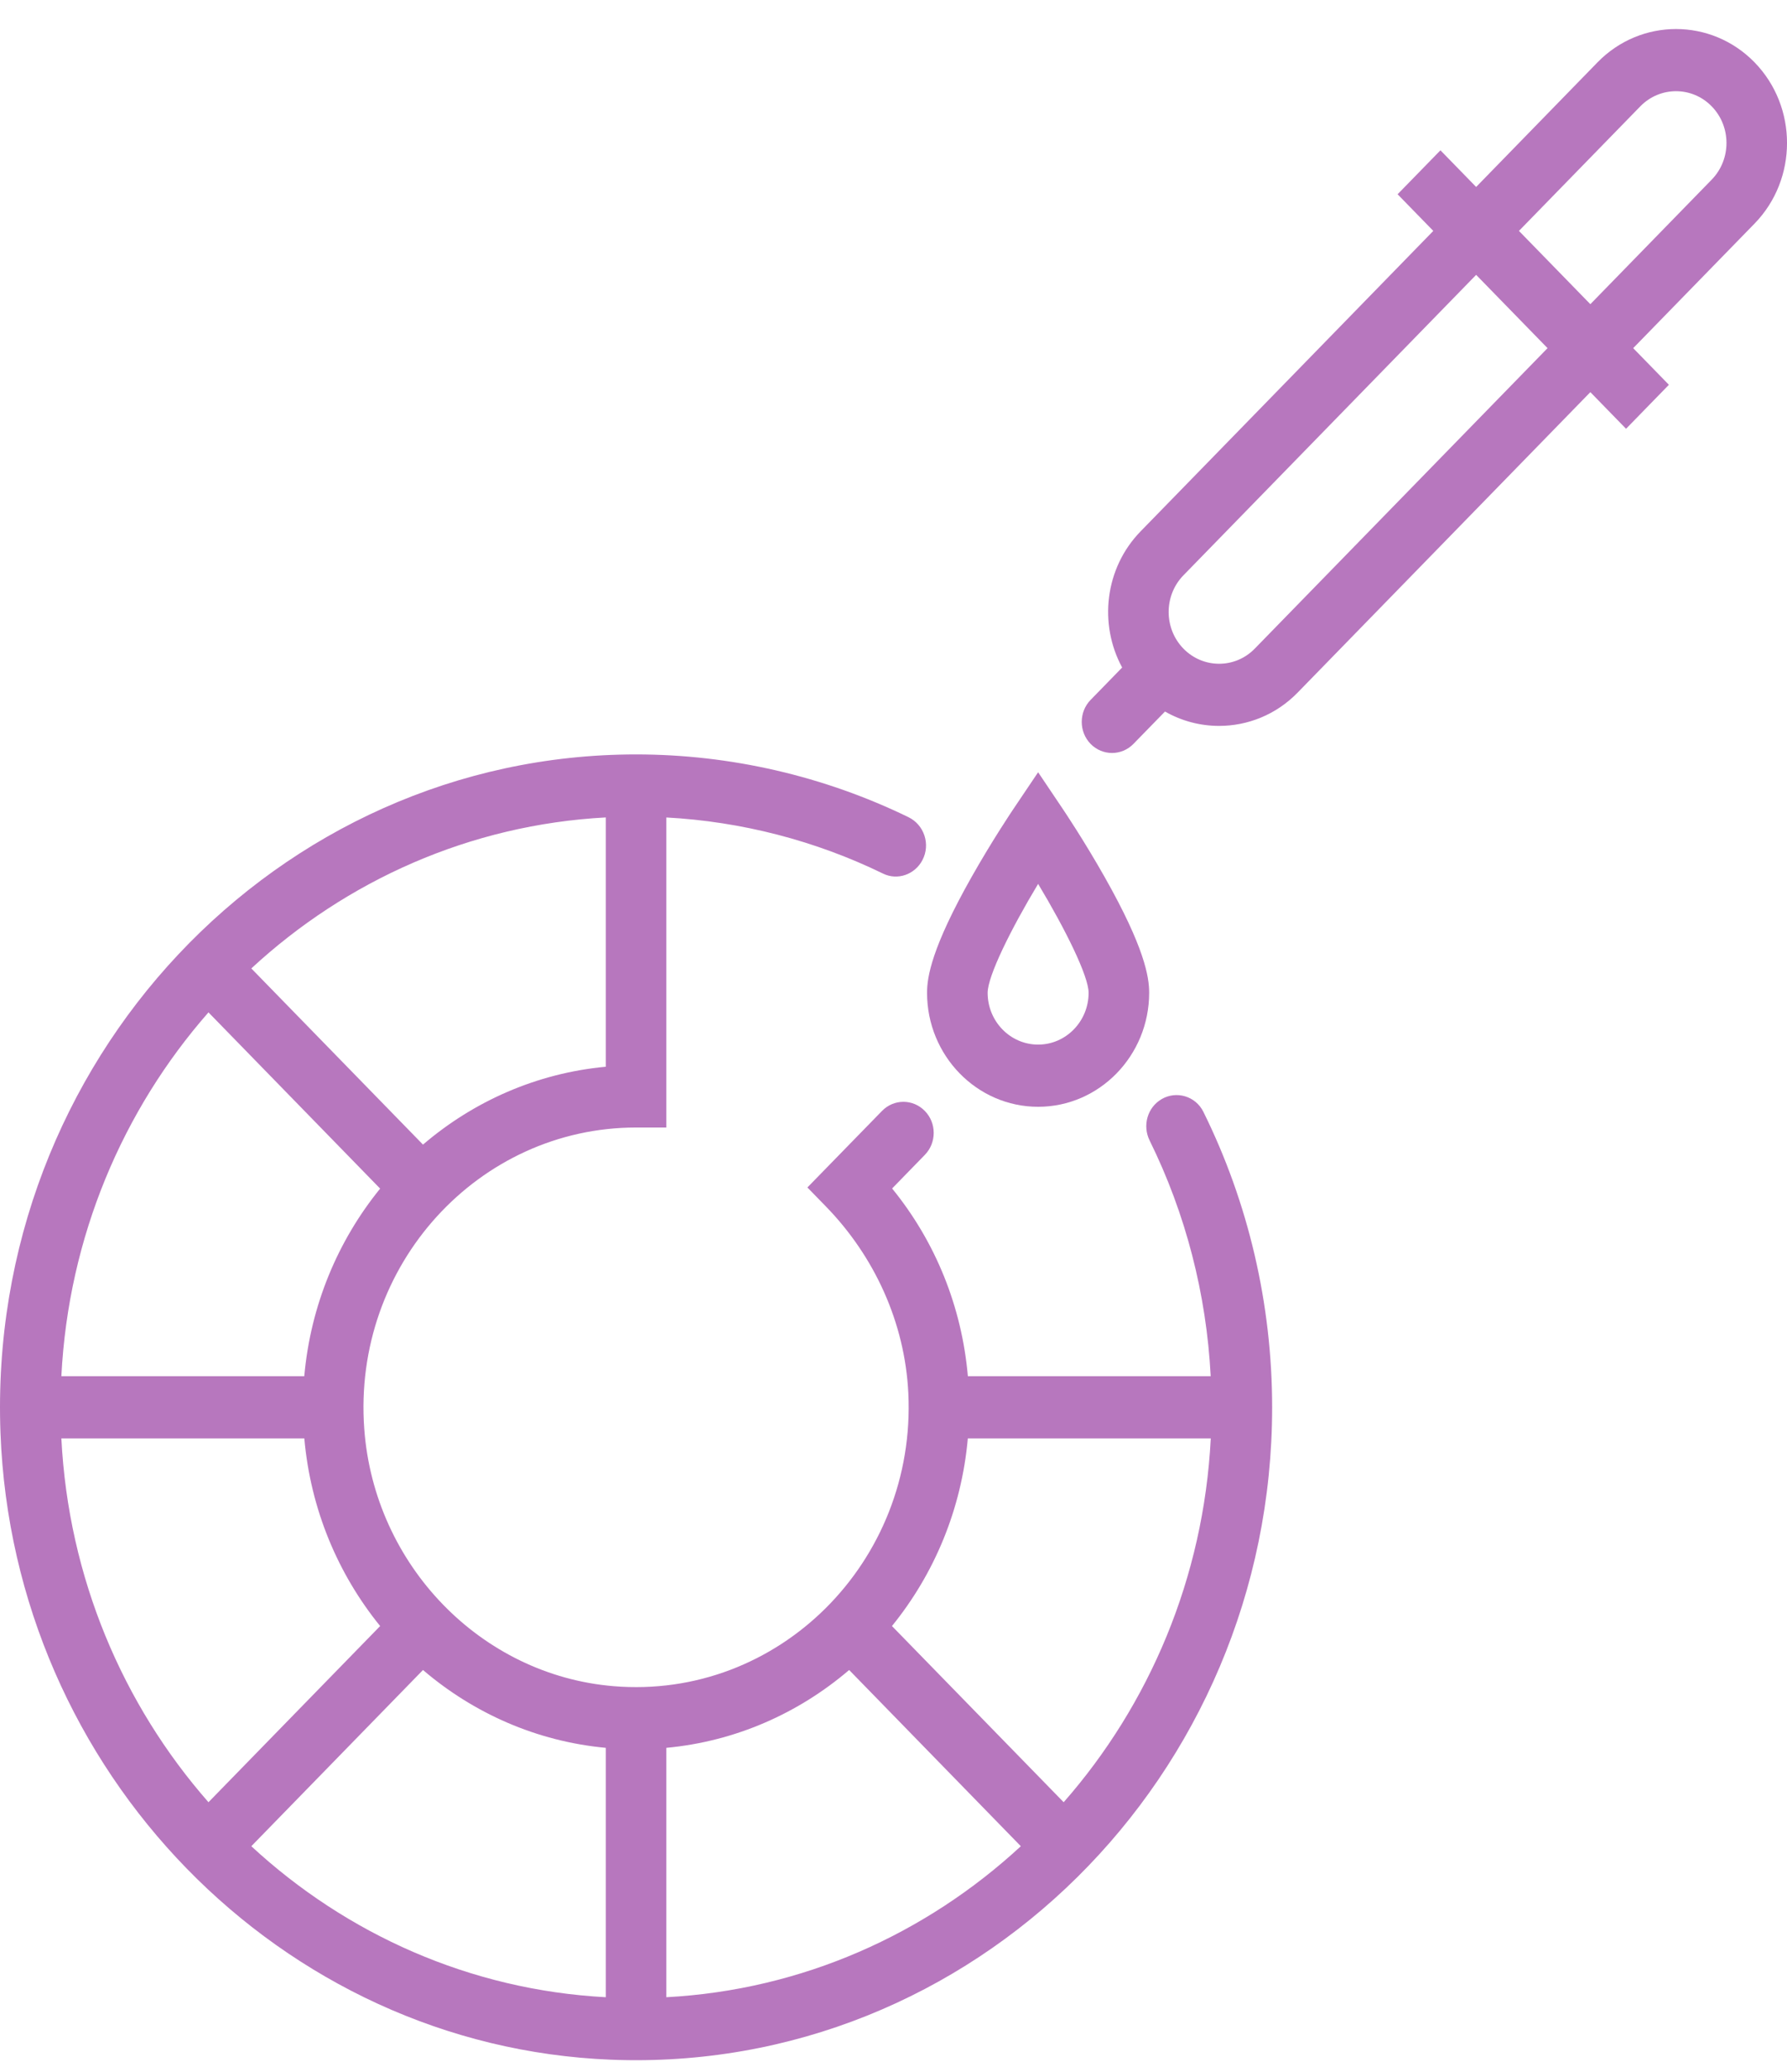 <svg width="44" height="51" viewBox="0 0 44 51" fill="none" xmlns="http://www.w3.org/2000/svg">
<g clip-path="url(#clip0_497_1358)">
<path d="M28.307 28.076C29.194 29.874 29.706 31.855 29.81 33.877H23.831C23.682 32.171 23.037 30.571 21.966 29.256L22.771 28.429C23.063 28.13 23.063 27.645 22.771 27.347L22.771 27.347C22.48 27.048 22.008 27.048 21.717 27.347L19.88 29.231L20.334 29.697C21.531 30.925 22.28 32.556 22.365 34.291C22.567 38.44 19.171 41.846 15.104 41.507C11.84 41.235 9.215 38.525 8.969 35.175C8.672 31.137 11.789 27.755 15.662 27.755H16.407V20.123C18.259 20.223 20.079 20.694 21.743 21.505C22.099 21.679 22.525 21.529 22.712 21.173L22.712 21.173C22.916 20.784 22.756 20.304 22.367 20.115C20.285 19.103 17.983 18.571 15.662 18.571C6.82 18.571 -0.333 26.128 0.012 35.278C0.327 43.619 6.914 50.379 15.043 50.702C23.959 51.057 31.323 43.716 31.323 34.643C31.323 32.109 30.74 29.611 29.63 27.369C29.438 26.981 28.965 26.843 28.598 27.058L28.598 27.059C28.25 27.263 28.126 27.71 28.307 28.076ZM23.83 35.408H29.812C29.637 38.842 28.297 41.964 26.19 44.364L21.962 40.027C23 38.75 23.675 37.156 23.83 35.408ZM20.908 41.109L25.135 45.447C22.796 47.609 19.753 48.985 16.407 49.164V43.025C18.11 42.867 19.664 42.173 20.908 41.109ZM14.916 43.025V49.164C11.569 48.985 8.527 47.609 6.188 45.447L10.415 41.109C11.659 42.173 13.213 42.867 14.916 43.025ZM9.36 40.027L5.133 44.364C3.026 41.964 1.685 38.842 1.511 35.408H7.493C7.647 37.156 8.323 38.75 9.36 40.027ZM7.492 33.877H1.511C1.685 30.444 3.026 27.322 5.133 24.921L9.36 29.259C8.323 30.535 7.647 32.13 7.492 33.877ZM10.415 28.176L6.188 23.839C8.527 21.677 11.569 20.301 14.916 20.122V26.259C13.213 26.417 11.658 27.112 10.415 28.176Z" fill="#B777BE"/>
<path d="M43.201 1.535C42.135 0.441 40.4 0.441 39.334 1.535L36.346 4.602L35.467 3.7L34.412 4.782L35.291 5.684L28.084 13.08C27.2 13.987 27.05 15.364 27.63 16.432L26.853 17.229C26.562 17.528 26.562 18.013 26.853 18.312L26.853 18.312C27.145 18.61 27.617 18.61 27.908 18.312L28.685 17.515C29.097 17.751 29.557 17.869 30.017 17.869C30.718 17.869 31.418 17.596 31.951 17.049L39.158 9.653L40.037 10.555L41.092 9.472L40.213 8.57L43.201 5.504C44.267 4.41 44.267 2.629 43.201 1.535ZM30.896 15.966C30.412 16.464 29.623 16.464 29.138 15.966C28.654 15.469 28.654 14.66 29.138 14.163L36.346 6.766L38.104 8.57L30.896 15.966ZM42.146 4.422L39.158 7.488L37.4 5.684L40.388 2.618C40.631 2.369 40.949 2.245 41.267 2.245C41.586 2.245 41.904 2.369 42.146 2.618C42.631 3.115 42.631 3.924 42.146 4.422Z" fill="#B777BE"/>
<path d="M25.561 27.245C27.069 27.245 28.295 25.986 28.295 24.438C28.295 24.048 28.182 23.327 27.2 21.591C26.694 20.695 26.195 19.953 26.174 19.922L25.561 19.01L24.947 19.922C24.926 19.953 24.427 20.695 23.921 21.591C22.94 23.327 22.826 24.048 22.826 24.438C22.826 25.986 24.053 27.245 25.561 27.245ZM25.561 21.758C26.233 22.876 26.804 24.029 26.804 24.439C26.804 25.142 26.246 25.714 25.561 25.714C24.875 25.714 24.318 25.142 24.318 24.439C24.318 24.029 24.888 22.876 25.561 21.758Z" fill="#B777BE"/>
</g>
<defs>
<clipPath id="clip0_497_1358">
<rect width="44" height="50" fill="white" transform="translate(0 0.715)"/>
</clipPath>
</defs>
</svg>

